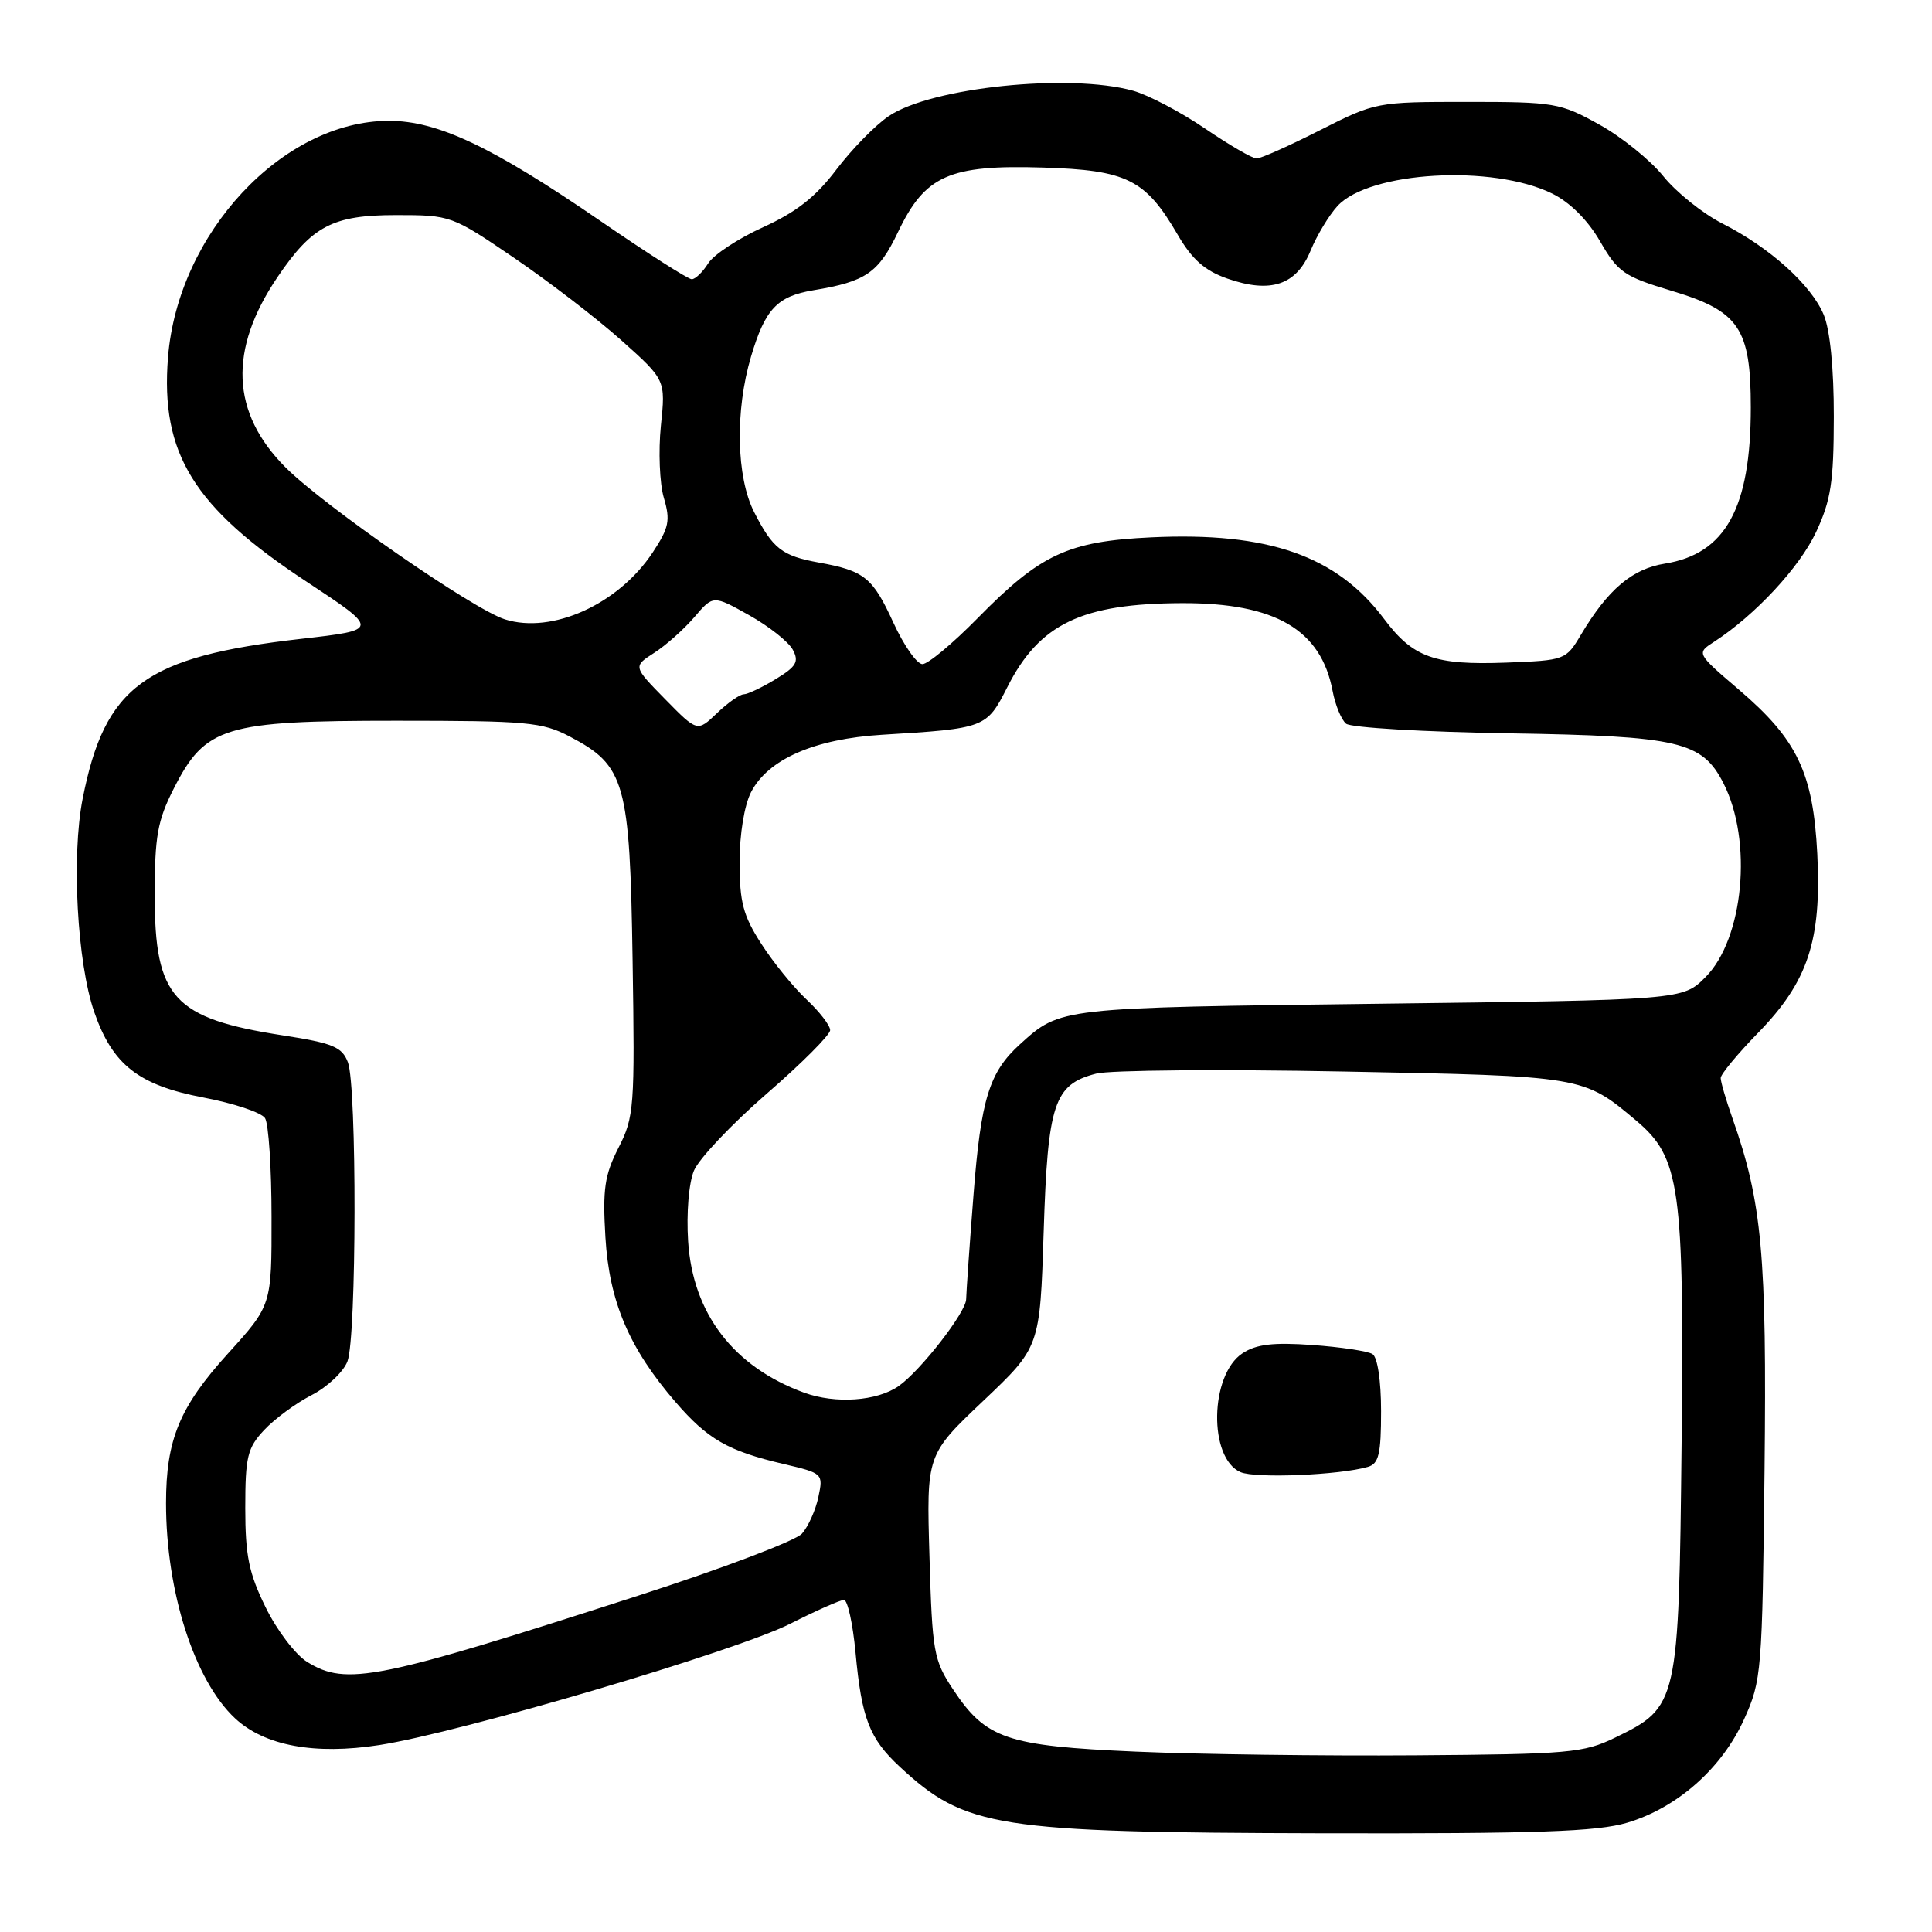 <?xml version="1.0" encoding="UTF-8" standalone="no"?>
<!DOCTYPE svg PUBLIC "-//W3C//DTD SVG 1.1//EN" "http://www.w3.org/Graphics/SVG/1.1/DTD/svg11.dtd" >
<svg xmlns="http://www.w3.org/2000/svg" xmlns:xlink="http://www.w3.org/1999/xlink" version="1.1" viewBox="0 0 256 256">
 <g >
 <path fill="currentColor"
d=" M 215.61 241.52 C 222.24 239.55 228.17 234.31 231.11 227.79 C 233.42 222.69 233.51 221.53 233.81 194.83 C 234.12 166.28 233.49 159.30 229.54 148.12 C 228.69 145.71 228.00 143.34 228.00 142.84 C 228.00 142.35 230.23 139.65 232.96 136.85 C 239.58 130.06 241.38 124.61 240.80 113.14 C 240.25 102.39 238.15 97.99 230.42 91.39 C 224.77 86.56 224.77 86.56 227.14 85.03 C 232.57 81.51 238.45 75.18 240.64 70.50 C 242.61 66.28 242.98 63.89 242.99 55.22 C 243.00 48.82 242.49 43.71 241.65 41.70 C 239.99 37.74 234.50 32.79 228.21 29.61 C 225.62 28.29 222.10 25.47 220.39 23.34 C 218.68 21.22 214.86 18.13 211.89 16.49 C 206.74 13.63 205.96 13.50 194.41 13.50 C 182.41 13.50 182.26 13.53 174.91 17.25 C 170.83 19.32 167.05 21.01 166.50 21.00 C 165.95 21.00 162.86 19.20 159.64 17.01 C 156.42 14.82 152.14 12.58 150.14 12.02 C 141.70 9.68 123.41 11.57 117.77 15.38 C 116.00 16.57 112.88 19.76 110.83 22.46 C 108.10 26.08 105.54 28.09 101.13 30.10 C 97.83 31.59 94.54 33.76 93.83 34.91 C 93.11 36.06 92.13 37.00 91.66 37.00 C 91.18 37.00 85.78 33.55 79.65 29.34 C 65.19 19.41 57.99 16.00 51.50 16.01 C 37.44 16.04 23.57 30.91 22.26 47.36 C 21.25 60.09 25.63 67.19 40.54 77.02 C 50.30 83.46 50.30 83.46 39.90 84.65 C 19.19 87.01 13.89 90.89 10.95 105.84 C 9.45 113.46 10.22 127.57 12.49 134.11 C 14.92 141.10 18.35 143.79 26.96 145.43 C 30.98 146.19 34.65 147.42 35.12 148.16 C 35.59 148.90 35.98 154.78 35.98 161.23 C 36.00 172.96 36.00 172.96 30.19 179.37 C 23.79 186.43 22.00 190.77 22.00 199.18 C 22.00 210.93 25.77 222.68 31.15 227.69 C 35.06 231.33 41.70 232.56 50.26 231.23 C 61.11 229.54 97.52 218.79 104.72 215.15 C 108.14 213.42 111.34 212.00 111.83 212.00 C 112.31 212.00 113.00 215.12 113.36 218.94 C 114.17 227.73 115.20 230.37 119.24 234.12 C 127.93 242.18 131.97 242.81 175.07 242.92 C 203.72 242.98 211.60 242.71 215.61 241.52 Z  M 150.50 232.10 C 133.36 231.35 130.63 230.42 126.27 223.83 C 123.71 219.97 123.53 218.91 123.16 206.24 C 122.76 192.76 122.76 192.76 130.28 185.63 C 137.80 178.50 137.80 178.50 138.29 163.25 C 138.83 146.19 139.66 143.70 145.24 142.26 C 147.03 141.79 161.78 141.67 178.00 141.98 C 209.84 142.59 209.79 142.58 216.81 148.49 C 222.62 153.38 223.17 157.30 222.82 191.21 C 222.45 225.82 222.37 226.18 214.02 230.24 C 209.82 232.28 207.93 232.44 187.50 232.59 C 175.40 232.68 158.75 232.46 150.50 232.10 Z  M 181.25 194.37 C 182.70 193.95 183.00 192.68 183.00 186.99 C 183.00 182.94 182.53 179.83 181.86 179.42 C 181.24 179.03 177.65 178.49 173.89 178.22 C 168.71 177.85 166.47 178.12 164.65 179.31 C 160.29 182.16 160.11 193.24 164.39 195.07 C 166.39 195.92 177.48 195.46 181.25 194.37 Z  M 40.71 220.22 C 39.17 219.28 36.69 216.03 35.21 213.00 C 32.98 208.47 32.50 206.14 32.50 199.83 C 32.50 193.04 32.78 191.86 35.00 189.49 C 36.38 188.01 39.21 185.93 41.29 184.86 C 43.37 183.79 45.51 181.78 46.04 180.39 C 47.26 177.20 47.30 143.93 46.10 140.76 C 45.32 138.72 44.13 138.22 37.47 137.19 C 22.98 134.94 20.50 132.23 20.50 118.65 C 20.50 110.79 20.87 108.73 23.03 104.48 C 27.21 96.26 29.71 95.50 52.50 95.50 C 69.86 95.50 71.85 95.68 75.50 97.60 C 82.84 101.45 83.46 103.64 83.82 127.15 C 84.13 146.76 84.03 148.02 81.95 152.09 C 80.11 155.71 79.84 157.56 80.22 163.94 C 80.73 172.48 83.35 178.64 89.51 185.78 C 93.77 190.71 96.44 192.25 103.80 193.98 C 109.05 195.21 109.10 195.26 108.44 198.36 C 108.08 200.09 107.10 202.27 106.27 203.21 C 105.44 204.15 95.71 207.84 84.63 211.41 C 49.93 222.62 45.90 223.43 40.71 220.22 Z  M 106.56 184.54 C 97.21 181.13 91.79 174.06 91.18 164.47 C 90.94 160.75 91.27 156.76 91.95 155.12 C 92.60 153.55 96.93 148.97 101.57 144.94 C 106.21 140.92 110.00 137.12 110.00 136.50 C 110.00 135.88 108.59 134.05 106.87 132.44 C 105.14 130.82 102.44 127.50 100.87 125.05 C 98.48 121.35 98.00 119.55 98.00 114.25 C 98.00 110.52 98.63 106.69 99.52 104.96 C 101.78 100.59 107.92 97.91 116.88 97.36 C 130.57 96.53 130.73 96.47 133.48 91.04 C 137.73 82.65 143.34 79.96 156.66 79.92 C 168.99 79.89 175.05 83.43 176.58 91.57 C 176.93 93.42 177.73 95.36 178.36 95.89 C 179.00 96.42 188.74 96.99 200.01 97.17 C 222.50 97.53 225.53 98.24 228.36 103.77 C 232.27 111.40 231.06 124.40 225.97 129.49 C 222.96 132.50 222.96 132.50 182.73 133.00 C 140.25 133.53 140.54 133.49 135.15 138.37 C 131.08 142.06 129.98 145.63 129.00 158.25 C 128.47 164.99 128.04 171.24 128.02 172.16 C 128.00 173.88 121.98 181.63 119.08 183.66 C 116.21 185.67 110.71 186.05 106.56 184.54 Z  M 88.14 92.65 C 83.88 88.31 83.88 88.31 86.69 86.50 C 88.24 85.51 90.62 83.38 92.00 81.78 C 94.50 78.85 94.50 78.85 99.27 81.52 C 101.89 82.99 104.49 85.04 105.05 86.09 C 105.90 87.68 105.53 88.32 102.78 89.99 C 100.98 91.09 99.07 91.99 98.55 92.00 C 98.03 92.00 96.44 93.12 95.01 94.49 C 92.40 96.99 92.40 96.99 88.14 92.65 Z  M 118.37 82.49 C 115.63 76.51 114.54 75.63 108.50 74.54 C 103.63 73.66 102.40 72.71 99.93 67.86 C 97.56 63.21 97.38 54.43 99.52 47.23 C 101.39 40.94 102.98 39.26 107.78 38.46 C 114.74 37.31 116.40 36.17 119.00 30.73 C 122.58 23.24 125.77 21.82 138.18 22.20 C 149.33 22.54 151.77 23.76 156.05 31.10 C 157.96 34.38 159.63 35.86 162.62 36.91 C 168.37 38.92 171.78 37.78 173.66 33.21 C 174.50 31.17 176.11 28.51 177.23 27.29 C 181.47 22.70 197.78 21.76 205.68 25.65 C 208.04 26.82 210.39 29.16 212.02 31.98 C 214.39 36.09 215.20 36.64 221.51 38.54 C 230.45 41.22 231.99 43.50 231.99 54.00 C 231.99 67.31 228.64 73.39 220.61 74.68 C 216.27 75.37 213.06 78.10 209.48 84.11 C 207.49 87.46 207.37 87.50 199.55 87.80 C 190.08 88.15 187.23 87.13 183.40 82.01 C 177.13 73.64 168.09 70.47 152.56 71.20 C 141.51 71.72 137.89 73.41 129.53 81.92 C 126.25 85.26 122.96 88.00 122.23 88.00 C 121.49 88.00 119.76 85.52 118.37 82.49 Z  M 66.91 82.07 C 62.73 80.76 42.99 67.08 37.85 61.95 C 30.60 54.69 30.24 46.35 36.79 36.69 C 41.37 29.93 44.10 28.50 52.47 28.50 C 59.73 28.50 59.87 28.55 68.15 34.19 C 72.74 37.32 79.13 42.23 82.35 45.11 C 88.20 50.34 88.20 50.34 87.57 56.42 C 87.23 59.76 87.40 64.06 87.96 65.96 C 88.85 68.97 88.65 69.92 86.48 73.21 C 81.94 80.07 73.16 84.04 66.91 82.07 Z "/>
</g>
</svg>